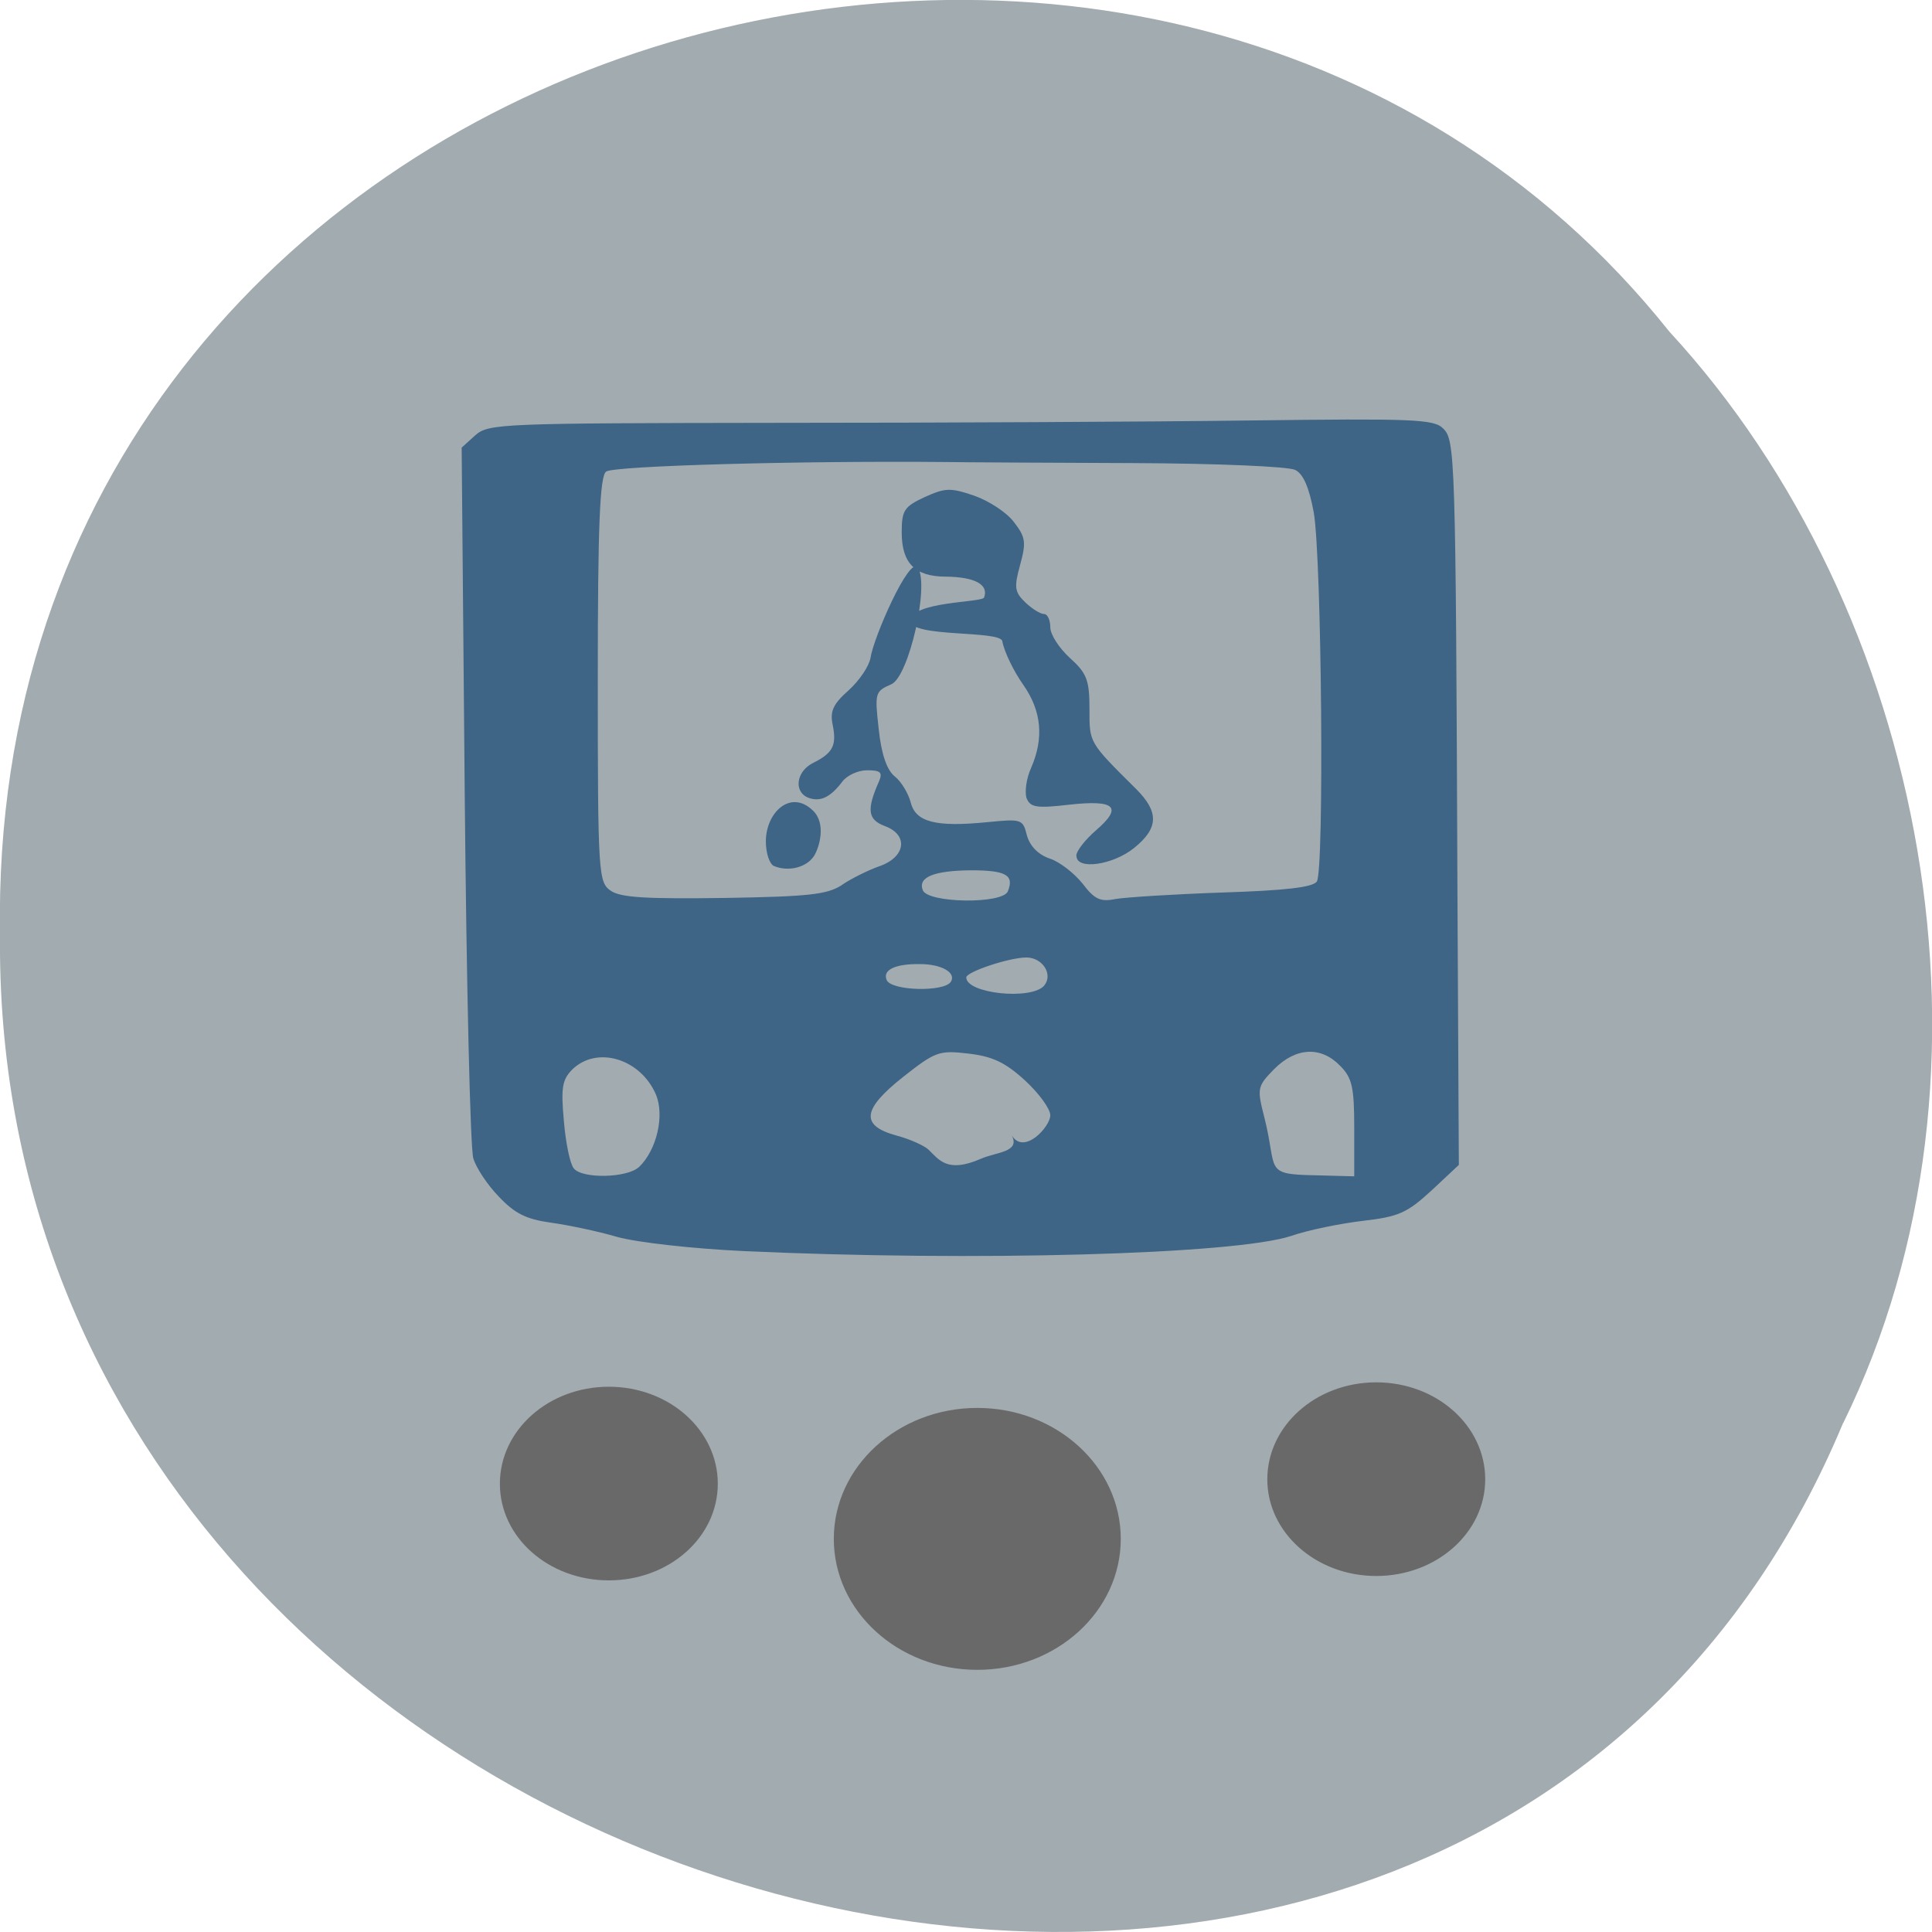 <svg xmlns="http://www.w3.org/2000/svg" viewBox="0 0 22 22"><path d="m 20.988 16.203 c -4.332 10.391 -21.1 5.758 -20.988 -5.563 c -0.168 -10.293 13.164 -14.195 19.01 -6.863 c 2.922 3.168 3.945 8.422 1.98 12.426" fill="#a2abaf"/><path d="m 8.465 14.246 c -0.578 -0.027 -1.207 -0.098 -1.434 -0.16 c -0.223 -0.066 -0.566 -0.137 -0.762 -0.164 c -0.277 -0.039 -0.406 -0.102 -0.59 -0.297 c -0.129 -0.133 -0.258 -0.328 -0.289 -0.434 c -0.035 -0.105 -0.078 -1.969 -0.098 -4.141 l -0.035 -3.953 l 0.156 -0.141 c 0.152 -0.133 0.293 -0.137 3.445 -0.141 c 1.809 0 4.227 -0.012 5.371 -0.027 c 1.852 -0.023 2.098 -0.016 2.203 0.09 c 0.137 0.133 0.145 0.27 0.164 5.266 l 0.016 3.121 l -0.313 0.293 c -0.277 0.254 -0.371 0.297 -0.781 0.344 c -0.258 0.031 -0.625 0.105 -0.816 0.172 c -0.645 0.211 -3.605 0.293 -6.238 0.172 m -1.187 -0.957 c 0.203 -0.195 0.293 -0.59 0.191 -0.828 c -0.176 -0.406 -0.668 -0.555 -0.949 -0.285 c -0.117 0.117 -0.133 0.207 -0.098 0.59 c 0.02 0.246 0.07 0.488 0.113 0.539 c 0.098 0.121 0.609 0.109 0.742 -0.016 m 8.145 -0.441 c 0 -0.465 -0.023 -0.574 -0.16 -0.711 c -0.219 -0.227 -0.504 -0.211 -0.75 0.035 c -0.195 0.199 -0.199 0.219 -0.113 0.555 c 0.152 0.598 -0.016 0.645 0.574 0.656 l 0.449 0.012 m -4.254 -0.199 c 0.176 -0.078 0.453 -0.074 0.355 -0.266 c 0.141 0.227 0.438 -0.102 0.438 -0.23 c 0 -0.074 -0.129 -0.25 -0.289 -0.398 c -0.227 -0.207 -0.371 -0.273 -0.645 -0.305 c -0.332 -0.039 -0.375 -0.023 -0.742 0.266 c -0.469 0.371 -0.488 0.555 -0.074 0.668 c 0.148 0.039 0.313 0.113 0.363 0.16 c 0.121 0.117 0.215 0.27 0.594 0.105 m 0.723 -1.973 c 0.105 -0.125 -0.016 -0.32 -0.203 -0.32 c -0.195 0 -0.684 0.164 -0.684 0.227 c 0 0.184 0.738 0.262 0.887 0.094 m -1.063 -0.043 c 0.066 -0.105 -0.105 -0.203 -0.352 -0.203 c -0.281 -0.004 -0.426 0.066 -0.379 0.18 c 0.047 0.125 0.652 0.141 0.73 0.023 m -1.238 -1.105 c 0.109 -0.074 0.301 -0.168 0.422 -0.211 c 0.301 -0.102 0.34 -0.355 0.07 -0.457 c -0.199 -0.074 -0.215 -0.184 -0.07 -0.512 c 0.043 -0.102 0.016 -0.125 -0.137 -0.125 c -0.102 0 -0.23 0.059 -0.281 0.129 c -0.137 0.18 -0.25 0.234 -0.387 0.184 c -0.168 -0.066 -0.141 -0.297 0.051 -0.395 c 0.227 -0.113 0.273 -0.199 0.227 -0.43 c -0.035 -0.16 0.004 -0.242 0.18 -0.398 c 0.125 -0.113 0.234 -0.277 0.25 -0.371 c 0.031 -0.223 0.445 -1.172 0.539 -1.027 c 0.133 0.203 -0.102 1.238 -0.301 1.328 c -0.188 0.082 -0.191 0.098 -0.145 0.512 c 0.031 0.289 0.094 0.469 0.184 0.539 c 0.074 0.059 0.152 0.191 0.18 0.293 c 0.055 0.227 0.285 0.285 0.871 0.227 c 0.395 -0.039 0.406 -0.035 0.453 0.152 c 0.035 0.121 0.125 0.215 0.258 0.262 c 0.113 0.035 0.281 0.168 0.375 0.285 c 0.137 0.18 0.203 0.211 0.375 0.176 c 0.117 -0.02 0.664 -0.055 1.219 -0.074 c 0.715 -0.023 1.027 -0.059 1.074 -0.125 c 0.086 -0.125 0.055 -3.684 -0.035 -4.203 c -0.051 -0.277 -0.117 -0.438 -0.211 -0.484 c -0.074 -0.039 -0.879 -0.074 -1.848 -0.078 c -0.941 -0.004 -1.895 -0.008 -2.117 -0.012 c -1.672 -0.016 -3.801 0.043 -3.883 0.109 c -0.07 0.059 -0.094 0.598 -0.094 2.375 c 0 2.219 0.008 2.301 0.148 2.398 c 0.113 0.078 0.406 0.094 1.293 0.082 c 0.969 -0.016 1.172 -0.039 1.34 -0.148 m -0.773 -0.215 c -0.051 -0.02 -0.094 -0.145 -0.094 -0.281 c 0 -0.328 0.281 -0.598 0.535 -0.352 c 0.156 0.148 0.074 0.422 0.012 0.52 c -0.086 0.129 -0.289 0.18 -0.453 0.113 m 3.441 -0.117 c 0 -0.055 0.102 -0.184 0.223 -0.289 c 0.309 -0.266 0.223 -0.352 -0.305 -0.293 c -0.371 0.043 -0.441 0.031 -0.484 -0.074 c -0.023 -0.07 -0.004 -0.223 0.051 -0.344 c 0.148 -0.34 0.121 -0.648 -0.09 -0.949 c -0.105 -0.148 -0.215 -0.371 -0.238 -0.496 c -0.027 -0.125 -1.047 -0.039 -1.043 -0.23 c 0 -0.223 0.809 -0.207 0.836 -0.266 c 0.055 -0.148 -0.105 -0.234 -0.434 -0.238 c -0.352 0 -0.504 -0.152 -0.504 -0.504 c 0 -0.25 0.027 -0.293 0.262 -0.402 c 0.234 -0.105 0.289 -0.109 0.563 -0.016 c 0.168 0.059 0.371 0.191 0.453 0.301 c 0.133 0.172 0.141 0.23 0.07 0.488 c -0.07 0.254 -0.063 0.309 0.059 0.426 c 0.078 0.074 0.172 0.133 0.215 0.133 c 0.039 0 0.07 0.07 0.07 0.152 c 0 0.082 0.102 0.238 0.223 0.348 c 0.191 0.172 0.223 0.25 0.223 0.578 c 0 0.391 -0.012 0.375 0.531 0.914 c 0.262 0.262 0.258 0.445 -0.023 0.672 c -0.242 0.195 -0.656 0.254 -0.656 0.09 m -0.781 0.402 c 0.074 -0.184 -0.023 -0.238 -0.422 -0.238 c -0.422 0.004 -0.605 0.078 -0.547 0.227 c 0.059 0.148 0.91 0.16 0.969 0.012" fill="#3e6486"/><g fill="#696969" stroke="#696969" stroke-width="0.675"><path d="m 151.82 216.31 c 0 8.762 -6.882 15.872 -15.373 15.872 c -8.491 0 -15.373 -7.111 -15.373 -15.872 c 0 -8.762 6.882 -15.872 15.373 -15.872 c 8.491 0 15.373 7.111 15.373 15.872" transform="matrix(0.104 0 0 0.092 -3.062 -2.377)"/><path d="m 151.82 216.33 c 0 8.728 -6.863 15.848 -15.368 15.848 c -8.505 0 -15.368 -7.12 -15.368 -15.848 c 0 -8.785 6.863 -15.905 15.368 -15.905 c 8.505 0 15.368 7.12 15.368 15.905" transform="matrix(0.079 0 0 0.068 4.892 2.135)"/><path d="m 151.81 216.3 c 0 8.785 -6.863 15.848 -15.368 15.848 c -8.505 0 -15.368 -7.06 -15.368 -15.848 c 0 -8.785 6.863 -15.905 15.368 -15.905 c 8.505 0 15.368 7.12 15.368 15.905" transform="matrix(0.079 0 0 0.068 -3.846 2.187)"/></g></svg>